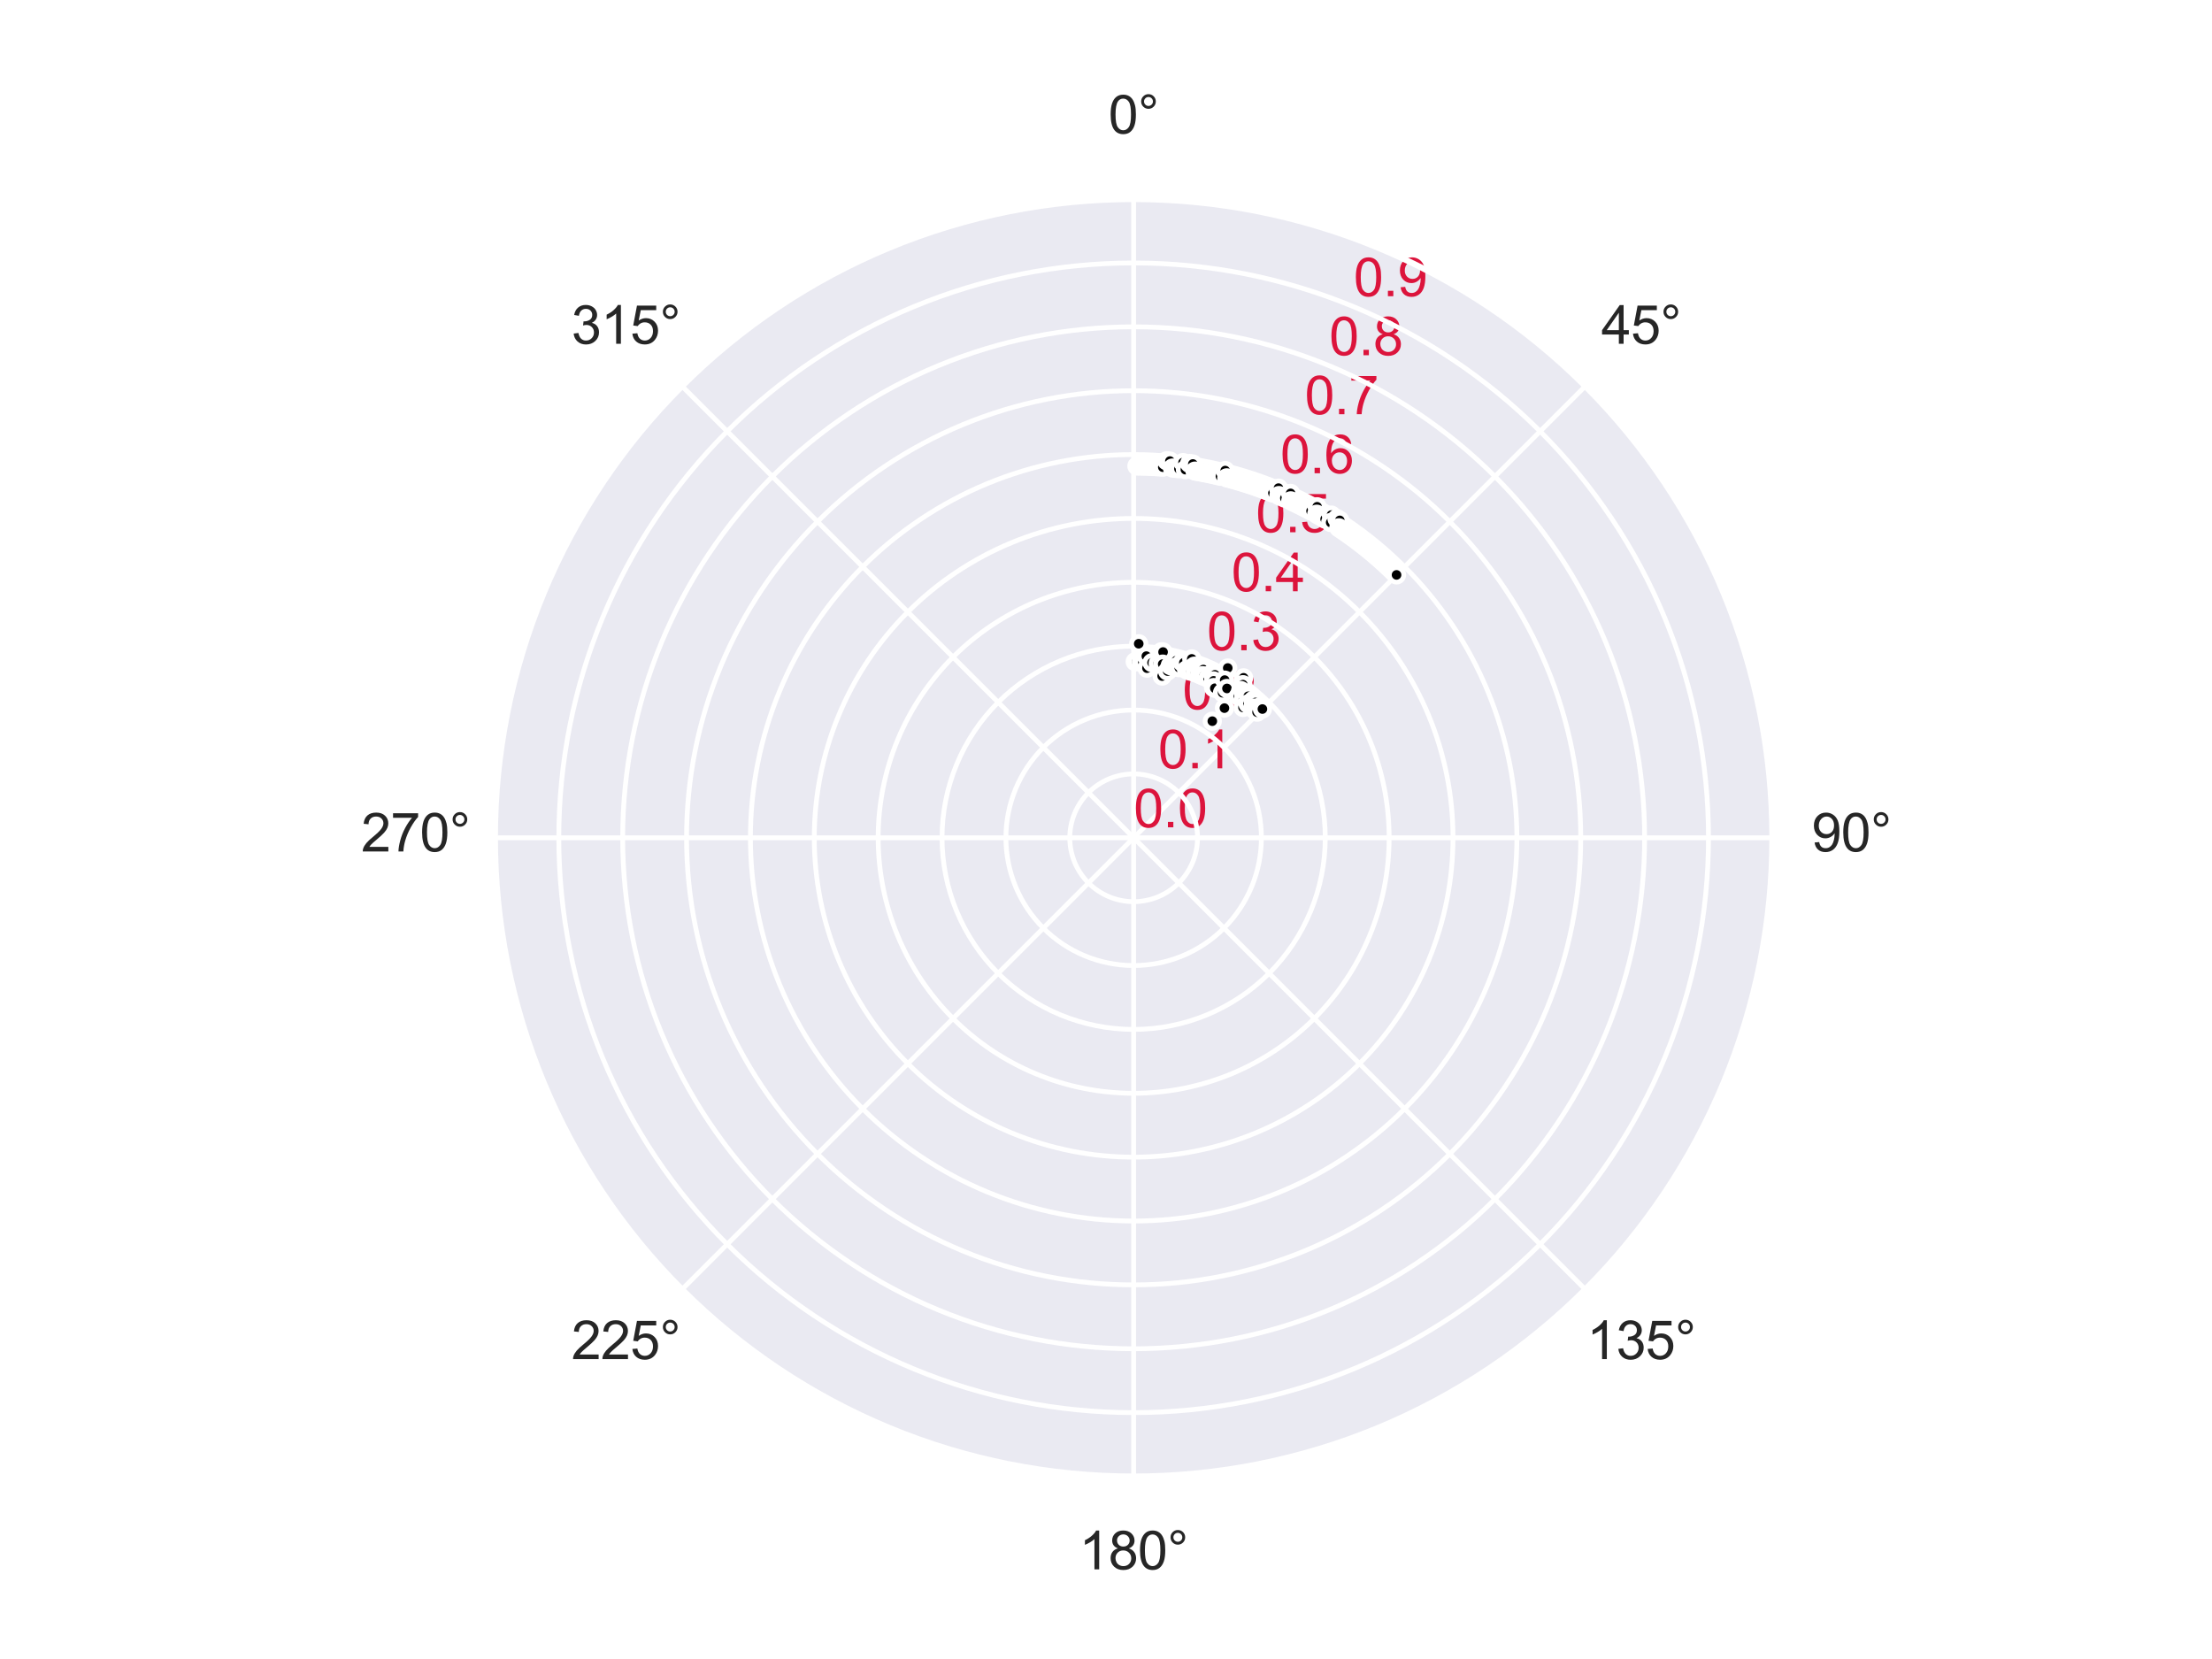 <?xml version="1.0" encoding="utf-8" standalone="no"?>
<!DOCTYPE svg PUBLIC "-//W3C//DTD SVG 1.1//EN"
  "http://www.w3.org/Graphics/SVG/1.1/DTD/svg11.dtd">
<svg xmlns:xlink="http://www.w3.org/1999/xlink" width="460.8pt" height="345.6pt" viewBox="0 0 460.8 345.6" xmlns="http://www.w3.org/2000/svg" version="1.1">
 <defs>
  <style type="text/css">*{stroke-linejoin: round; stroke-linecap: butt}</style>
 </defs>
 <g id="figure_1">
  <g id="patch_1">
   <path d="M 0 345.6 
L 460.8 345.6 
L 460.8 0 
L 0 0 
z
" style="fill: #ffffff"/>
  </g>
  <g id="axes_1">
   <g id="patch_2">
    <path d="M 369.216 174.528 
C 369.216 157.055 365.774 139.752 359.088 123.61 
C 352.401 107.467 342.6 92.798 330.245 80.443 
C 317.89 68.088 303.221 58.287 287.078 51.6 
C 270.936 44.914 253.633 41.472 236.16 41.472 
C 218.687 41.472 201.384 44.914 185.242 51.6 
C 169.099 58.287 154.43 68.088 142.075 80.443 
C 129.72 92.798 119.919 107.467 113.232 123.61 
C 106.546 139.752 103.104 157.055 103.104 174.528 
C 103.104 192.001 106.546 209.304 113.232 225.446 
C 119.919 241.589 129.72 256.258 142.075 268.613 
C 154.43 280.968 169.099 290.769 185.242 297.456 
C 201.384 304.142 218.687 307.584 236.16 307.584 
C 253.633 307.584 270.936 304.142 287.078 297.456 
C 303.221 290.769 317.89 280.968 330.245 268.613 
C 342.6 256.258 352.401 241.589 359.088 225.446 
C 365.774 209.304 369.216 192.001 369.216 174.528 
M 236.16 174.528 
C 236.16 174.528 236.16 174.528 236.16 174.528 
C 236.16 174.528 236.16 174.528 236.16 174.528 
C 236.16 174.528 236.16 174.528 236.16 174.528 
C 236.16 174.528 236.16 174.528 236.16 174.528 
C 236.16 174.528 236.16 174.528 236.16 174.528 
C 236.16 174.528 236.16 174.528 236.16 174.528 
C 236.16 174.528 236.16 174.528 236.16 174.528 
C 236.16 174.528 236.16 174.528 236.16 174.528 
C 236.16 174.528 236.16 174.528 236.16 174.528 
C 236.16 174.528 236.16 174.528 236.16 174.528 
C 236.16 174.528 236.16 174.528 236.16 174.528 
C 236.16 174.528 236.16 174.528 236.16 174.528 
C 236.16 174.528 236.16 174.528 236.16 174.528 
C 236.16 174.528 236.16 174.528 236.16 174.528 
C 236.16 174.528 236.16 174.528 236.16 174.528 
C 236.16 174.528 236.16 174.528 236.16 174.528 
z
" style="fill: #eaeaf2"/>
   </g>
   <g id="matplotlib.axis_1">
    <g id="xtick_1">
     <g id="line2d_1">
      <path d="M 236.16 174.528 
L 236.16 41.472 
" clip-path="url(#pc5ea2168cb)" style="fill: none; stroke: #ffffff; stroke-linecap: round"/>
     </g>
     <g id="text_1">
      <!-- 0° -->
      <g style="fill: #262626" transform="translate(230.902 27.816) scale(0.11 -0.11)">
       <defs>
        <path id="ArialMT-30" d="M 266 2259 
Q 266 3072 433 3567 
Q 600 4063 929 4331 
Q 1259 4600 1759 4600 
Q 2128 4600 2406 4451 
Q 2684 4303 2865 4023 
Q 3047 3744 3150 3342 
Q 3253 2941 3253 2259 
Q 3253 1453 3087 958 
Q 2922 463 2592 192 
Q 2263 -78 1759 -78 
Q 1097 -78 719 397 
Q 266 969 266 2259 
z
M 844 2259 
Q 844 1131 1108 757 
Q 1372 384 1759 384 
Q 2147 384 2411 759 
Q 2675 1134 2675 2259 
Q 2675 3391 2411 3762 
Q 2147 4134 1753 4134 
Q 1366 4134 1134 3806 
Q 844 3388 844 2259 
z
" transform="scale(0.016)"/>
        <path id="ArialMT-b0" d="M 400 3794 
Q 400 4153 654 4406 
Q 909 4659 1266 4659 
Q 1628 4659 1881 4406 
Q 2134 4153 2134 3794 
Q 2134 3434 1879 3179 
Q 1625 2925 1266 2925 
Q 909 2925 654 3178 
Q 400 3431 400 3794 
z
M 741 3794 
Q 741 3575 895 3420 
Q 1050 3266 1269 3266 
Q 1484 3266 1639 3420 
Q 1794 3575 1794 3794 
Q 1794 4013 1639 4167 
Q 1484 4322 1269 4322 
Q 1050 4322 895 4167 
Q 741 4013 741 3794 
z
" transform="scale(0.016)"/>
       </defs>
       <use xlink:href="#ArialMT-30"/>
       <use xlink:href="#ArialMT-b0" x="55.615"/>
      </g>
     </g>
    </g>
    <g id="xtick_2">
     <g id="line2d_2">
      <path d="M 236.16 174.528 
L 330.245 80.443 
" clip-path="url(#pc5ea2168cb)" style="fill: none; stroke: #ffffff; stroke-linecap: round"/>
     </g>
     <g id="text_2">
      <!-- 45° -->
      <g style="fill: #262626" transform="translate(333.596 71.62) scale(0.11 -0.11)">
       <defs>
        <path id="ArialMT-34" d="M 2069 0 
L 2069 1097 
L 81 1097 
L 81 1613 
L 2172 4581 
L 2631 4581 
L 2631 1613 
L 3250 1613 
L 3250 1097 
L 2631 1097 
L 2631 0 
L 2069 0 
z
M 2069 1613 
L 2069 3678 
L 634 1613 
L 2069 1613 
z
" transform="scale(0.016)"/>
        <path id="ArialMT-35" d="M 266 1200 
L 856 1250 
Q 922 819 1161 601 
Q 1400 384 1738 384 
Q 2144 384 2425 690 
Q 2706 997 2706 1503 
Q 2706 1984 2436 2262 
Q 2166 2541 1728 2541 
Q 1456 2541 1237 2417 
Q 1019 2294 894 2097 
L 366 2166 
L 809 4519 
L 3088 4519 
L 3088 3981 
L 1259 3981 
L 1013 2750 
Q 1425 3038 1878 3038 
Q 2478 3038 2890 2622 
Q 3303 2206 3303 1553 
Q 3303 931 2941 478 
Q 2500 -78 1738 -78 
Q 1113 -78 717 272 
Q 322 622 266 1200 
z
" transform="scale(0.016)"/>
       </defs>
       <use xlink:href="#ArialMT-34"/>
       <use xlink:href="#ArialMT-35" x="55.615"/>
       <use xlink:href="#ArialMT-b0" x="111.23"/>
      </g>
     </g>
    </g>
    <g id="xtick_3">
     <g id="line2d_3">
      <path d="M 236.16 174.528 
L 369.216 174.528 
" clip-path="url(#pc5ea2168cb)" style="fill: none; stroke: #ffffff; stroke-linecap: round"/>
     </g>
     <g id="text_3">
      <!-- 90° -->
      <g style="fill: #262626" transform="translate(377.4 177.372) scale(0.11 -0.11)">
       <defs>
        <path id="ArialMT-39" d="M 350 1059 
L 891 1109 
Q 959 728 1153 556 
Q 1347 384 1650 384 
Q 1909 384 2104 503 
Q 2300 622 2425 820 
Q 2550 1019 2634 1356 
Q 2719 1694 2719 2044 
Q 2719 2081 2716 2156 
Q 2547 1888 2255 1720 
Q 1963 1553 1622 1553 
Q 1053 1553 659 1965 
Q 266 2378 266 3053 
Q 266 3750 677 4175 
Q 1088 4600 1706 4600 
Q 2153 4600 2523 4359 
Q 2894 4119 3086 3673 
Q 3278 3228 3278 2384 
Q 3278 1506 3087 986 
Q 2897 466 2520 194 
Q 2144 -78 1638 -78 
Q 1100 -78 759 220 
Q 419 519 350 1059 
z
M 2653 3081 
Q 2653 3566 2395 3850 
Q 2138 4134 1775 4134 
Q 1400 4134 1122 3828 
Q 844 3522 844 3034 
Q 844 2597 1108 2323 
Q 1372 2050 1759 2050 
Q 2150 2050 2401 2323 
Q 2653 2597 2653 3081 
z
" transform="scale(0.016)"/>
       </defs>
       <use xlink:href="#ArialMT-39"/>
       <use xlink:href="#ArialMT-30" x="55.615"/>
       <use xlink:href="#ArialMT-b0" x="111.23"/>
      </g>
     </g>
    </g>
    <g id="xtick_4">
     <g id="line2d_4">
      <path d="M 236.16 174.528 
L 330.245 268.613 
" clip-path="url(#pc5ea2168cb)" style="fill: none; stroke: #ffffff; stroke-linecap: round"/>
     </g>
     <g id="text_4">
      <!-- 135° -->
      <g style="fill: #262626" transform="translate(330.537 283.124) scale(0.11 -0.11)">
       <defs>
        <path id="ArialMT-31" d="M 2384 0 
L 1822 0 
L 1822 3584 
Q 1619 3391 1289 3197 
Q 959 3003 697 2906 
L 697 3450 
Q 1169 3672 1522 3987 
Q 1875 4303 2022 4600 
L 2384 4600 
L 2384 0 
z
" transform="scale(0.016)"/>
        <path id="ArialMT-33" d="M 269 1209 
L 831 1284 
Q 928 806 1161 595 
Q 1394 384 1728 384 
Q 2125 384 2398 659 
Q 2672 934 2672 1341 
Q 2672 1728 2419 1979 
Q 2166 2231 1775 2231 
Q 1616 2231 1378 2169 
L 1441 2663 
Q 1497 2656 1531 2656 
Q 1891 2656 2178 2843 
Q 2466 3031 2466 3422 
Q 2466 3731 2256 3934 
Q 2047 4138 1716 4138 
Q 1388 4138 1169 3931 
Q 950 3725 888 3313 
L 325 3413 
Q 428 3978 793 4289 
Q 1159 4600 1703 4600 
Q 2078 4600 2393 4439 
Q 2709 4278 2876 4000 
Q 3044 3722 3044 3409 
Q 3044 3113 2884 2869 
Q 2725 2625 2413 2481 
Q 2819 2388 3044 2092 
Q 3269 1797 3269 1353 
Q 3269 753 2831 336 
Q 2394 -81 1725 -81 
Q 1122 -81 723 278 
Q 325 638 269 1209 
z
" transform="scale(0.016)"/>
       </defs>
       <use xlink:href="#ArialMT-31"/>
       <use xlink:href="#ArialMT-33" x="55.615"/>
       <use xlink:href="#ArialMT-35" x="111.23"/>
       <use xlink:href="#ArialMT-b0" x="166.846"/>
      </g>
     </g>
    </g>
    <g id="xtick_5">
     <g id="line2d_5">
      <path d="M 236.16 174.528 
L 236.16 307.584 
" clip-path="url(#pc5ea2168cb)" style="fill: none; stroke: #ffffff; stroke-linecap: round"/>
     </g>
     <g id="text_5">
      <!-- 180° -->
      <g style="fill: #262626" transform="translate(224.785 326.928) scale(0.11 -0.11)">
       <defs>
        <path id="ArialMT-38" d="M 1131 2484 
Q 781 2613 612 2850 
Q 444 3088 444 3419 
Q 444 3919 803 4259 
Q 1163 4600 1759 4600 
Q 2359 4600 2725 4251 
Q 3091 3903 3091 3403 
Q 3091 3084 2923 2848 
Q 2756 2613 2416 2484 
Q 2838 2347 3058 2040 
Q 3278 1734 3278 1309 
Q 3278 722 2862 322 
Q 2447 -78 1769 -78 
Q 1091 -78 675 323 
Q 259 725 259 1325 
Q 259 1772 486 2073 
Q 713 2375 1131 2484 
z
M 1019 3438 
Q 1019 3113 1228 2906 
Q 1438 2700 1772 2700 
Q 2097 2700 2305 2904 
Q 2513 3109 2513 3406 
Q 2513 3716 2298 3927 
Q 2084 4138 1766 4138 
Q 1444 4138 1231 3931 
Q 1019 3725 1019 3438 
z
M 838 1322 
Q 838 1081 952 856 
Q 1066 631 1291 507 
Q 1516 384 1775 384 
Q 2178 384 2440 643 
Q 2703 903 2703 1303 
Q 2703 1709 2433 1975 
Q 2163 2241 1756 2241 
Q 1359 2241 1098 1978 
Q 838 1716 838 1322 
z
" transform="scale(0.016)"/>
       </defs>
       <use xlink:href="#ArialMT-31"/>
       <use xlink:href="#ArialMT-38" x="55.615"/>
       <use xlink:href="#ArialMT-30" x="111.23"/>
       <use xlink:href="#ArialMT-b0" x="166.846"/>
      </g>
     </g>
    </g>
    <g id="xtick_6">
     <g id="line2d_6">
      <path d="M 236.16 174.528 
L 142.075 268.613 
" clip-path="url(#pc5ea2168cb)" style="fill: none; stroke: #ffffff; stroke-linecap: round"/>
     </g>
     <g id="text_6">
      <!-- 225° -->
      <g style="fill: #262626" transform="translate(119.033 283.124) scale(0.11 -0.11)">
       <defs>
        <path id="ArialMT-32" d="M 3222 541 
L 3222 0 
L 194 0 
Q 188 203 259 391 
Q 375 700 629 1000 
Q 884 1300 1366 1694 
Q 2113 2306 2375 2664 
Q 2638 3022 2638 3341 
Q 2638 3675 2398 3904 
Q 2159 4134 1775 4134 
Q 1369 4134 1125 3890 
Q 881 3647 878 3216 
L 300 3275 
Q 359 3922 746 4261 
Q 1134 4600 1788 4600 
Q 2447 4600 2831 4234 
Q 3216 3869 3216 3328 
Q 3216 3053 3103 2787 
Q 2991 2522 2730 2228 
Q 2469 1934 1863 1422 
Q 1356 997 1212 845 
Q 1069 694 975 541 
L 3222 541 
z
" transform="scale(0.016)"/>
       </defs>
       <use xlink:href="#ArialMT-32"/>
       <use xlink:href="#ArialMT-32" x="55.615"/>
       <use xlink:href="#ArialMT-35" x="111.23"/>
       <use xlink:href="#ArialMT-b0" x="166.846"/>
      </g>
     </g>
    </g>
    <g id="xtick_7">
     <g id="line2d_7">
      <path d="M 236.16 174.528 
L 103.104 174.528 
" clip-path="url(#pc5ea2168cb)" style="fill: none; stroke: #ffffff; stroke-linecap: round"/>
     </g>
     <g id="text_7">
      <!-- 270° -->
      <g style="fill: #262626" transform="translate(75.229 177.372) scale(0.11 -0.11)">
       <defs>
        <path id="ArialMT-37" d="M 303 3981 
L 303 4522 
L 3269 4522 
L 3269 4084 
Q 2831 3619 2401 2847 
Q 1972 2075 1738 1259 
Q 1569 684 1522 0 
L 944 0 
Q 953 541 1156 1306 
Q 1359 2072 1739 2783 
Q 2119 3494 2547 3981 
L 303 3981 
z
" transform="scale(0.016)"/>
       </defs>
       <use xlink:href="#ArialMT-32"/>
       <use xlink:href="#ArialMT-37" x="55.615"/>
       <use xlink:href="#ArialMT-30" x="111.23"/>
       <use xlink:href="#ArialMT-b0" x="166.846"/>
      </g>
     </g>
    </g>
    <g id="xtick_8">
     <g id="line2d_8">
      <path d="M 236.16 174.528 
L 142.075 80.443 
" clip-path="url(#pc5ea2168cb)" style="fill: none; stroke: #ffffff; stroke-linecap: round"/>
     </g>
     <g id="text_8">
      <!-- 315° -->
      <g style="fill: #262626" transform="translate(119.033 71.62) scale(0.11 -0.11)">
       <use xlink:href="#ArialMT-33"/>
       <use xlink:href="#ArialMT-31" x="55.615"/>
       <use xlink:href="#ArialMT-35" x="111.23"/>
       <use xlink:href="#ArialMT-b0" x="166.846"/>
      </g>
     </g>
    </g>
   </g>
   <g id="matplotlib.axis_2">
    <g id="ytick_1">
     <g id="line2d_9">
      <path d="M 236.16 174.528 
C 236.16 174.528 236.16 174.528 236.16 174.528 
C 236.16 174.528 236.16 174.528 236.16 174.528 
C 236.16 174.528 236.16 174.528 236.16 174.528 
C 236.16 174.528 236.16 174.528 236.16 174.528 
C 236.16 174.528 236.16 174.528 236.16 174.528 
C 236.16 174.528 236.16 174.528 236.16 174.528 
C 236.16 174.528 236.16 174.528 236.16 174.528 
C 236.16 174.528 236.16 174.528 236.16 174.528 
C 236.16 174.528 236.16 174.528 236.16 174.528 
C 236.16 174.528 236.16 174.528 236.16 174.528 
C 236.16 174.528 236.16 174.528 236.16 174.528 
C 236.16 174.528 236.16 174.528 236.16 174.528 
C 236.16 174.528 236.16 174.528 236.16 174.528 
C 236.16 174.528 236.16 174.528 236.16 174.528 
C 236.16 174.528 236.16 174.528 236.16 174.528 
C 236.16 174.528 236.16 174.528 236.16 174.528 
" clip-path="url(#pc5ea2168cb)" style="fill: none; stroke: #ffffff; stroke-linecap: round"/>
     </g>
     <g id="text_9">
      <!-- 0.0 -->
      <g style="fill: #dc143c" transform="translate(236.16 172.342) scale(0.11 -0.11)">
       <defs>
        <path id="ArialMT-2e" d="M 581 0 
L 581 641 
L 1222 641 
L 1222 0 
L 581 0 
z
" transform="scale(0.016)"/>
       </defs>
       <use xlink:href="#ArialMT-30"/>
       <use xlink:href="#ArialMT-2e" x="55.615"/>
       <use xlink:href="#ArialMT-30" x="83.398"/>
      </g>
     </g>
    </g>
    <g id="ytick_2">
     <g id="line2d_10">
      <path d="M 236.16 161.222 
C 237.907 161.222 239.638 161.567 241.252 162.235 
C 242.866 162.904 244.333 163.884 245.568 165.12 
C 246.804 166.355 247.784 167.822 248.453 169.436 
C 249.121 171.05 249.466 172.781 249.466 174.528 
C 249.466 176.275 249.121 178.006 248.453 179.62 
C 247.784 181.234 246.804 182.701 245.568 183.936 
C 244.333 185.172 242.866 186.152 241.252 186.821 
C 239.638 187.489 237.907 187.834 236.16 187.834 
C 234.413 187.834 232.682 187.489 231.068 186.821 
C 229.454 186.152 227.987 185.172 226.752 183.936 
C 225.516 182.701 224.536 181.234 223.867 179.62 
C 223.199 178.006 222.854 176.275 222.854 174.528 
C 222.854 172.781 223.199 171.05 223.867 169.436 
C 224.536 167.822 225.516 166.355 226.752 165.12 
C 227.987 163.884 229.454 162.904 231.068 162.235 
C 232.682 161.567 234.413 161.222 236.16 161.222 
" clip-path="url(#pc5ea2168cb)" style="fill: none; stroke: #ffffff; stroke-linecap: round"/>
     </g>
     <g id="text_10">
      <!-- 0.1 -->
      <g style="fill: #dc143c" transform="translate(241.252 160.049) scale(0.11 -0.11)">
       <use xlink:href="#ArialMT-30"/>
       <use xlink:href="#ArialMT-2e" x="55.615"/>
       <use xlink:href="#ArialMT-31" x="83.398"/>
      </g>
     </g>
    </g>
    <g id="ytick_3">
     <g id="line2d_11">
      <path d="M 236.16 147.917 
C 239.655 147.917 243.115 148.605 246.344 149.942 
C 249.572 151.28 252.506 153.24 254.977 155.711 
C 257.448 158.182 259.408 161.116 260.746 164.344 
C 262.083 167.573 262.771 171.033 262.771 174.528 
C 262.771 178.023 262.083 181.483 260.746 184.712 
C 259.408 187.94 257.448 190.874 254.977 193.345 
C 252.506 195.816 249.572 197.776 246.344 199.114 
C 243.115 200.451 239.655 201.139 236.16 201.139 
C 232.665 201.139 229.205 200.451 225.976 199.114 
C 222.748 197.776 219.814 195.816 217.343 193.345 
C 214.872 190.874 212.912 187.94 211.574 184.712 
C 210.237 181.483 209.549 178.023 209.549 174.528 
C 209.549 171.033 210.237 167.573 211.574 164.344 
C 212.912 161.116 214.872 158.182 217.343 155.711 
C 219.814 153.24 222.748 151.28 225.976 149.942 
C 229.205 148.605 232.665 147.917 236.16 147.917 
" clip-path="url(#pc5ea2168cb)" style="fill: none; stroke: #ffffff; stroke-linecap: round"/>
     </g>
     <g id="text_11">
      <!-- 0.2 -->
      <g style="fill: #dc143c" transform="translate(246.344 147.756) scale(0.11 -0.11)">
       <use xlink:href="#ArialMT-30"/>
       <use xlink:href="#ArialMT-2e" x="55.615"/>
       <use xlink:href="#ArialMT-32" x="83.398"/>
      </g>
     </g>
    </g>
    <g id="ytick_4">
     <g id="line2d_12">
      <path d="M 236.16 134.611 
C 241.402 134.611 246.593 135.644 251.435 137.65 
C 256.278 139.656 260.679 142.596 264.385 146.303 
C 268.092 150.009 271.032 154.41 273.038 159.253 
C 275.044 164.095 276.077 169.286 276.077 174.528 
C 276.077 179.77 275.044 184.961 273.038 189.803 
C 271.032 194.646 268.092 199.047 264.385 202.753 
C 260.679 206.46 256.278 209.4 251.435 211.406 
C 246.593 213.412 241.402 214.445 236.16 214.445 
C 230.918 214.445 225.727 213.412 220.885 211.406 
C 216.042 209.4 211.641 206.46 207.935 202.753 
C 204.228 199.047 201.288 194.646 199.282 189.803 
C 197.276 184.961 196.243 179.77 196.243 174.528 
C 196.243 169.286 197.276 164.095 199.282 159.253 
C 201.288 154.41 204.228 150.009 207.935 146.303 
C 211.641 142.596 216.042 139.656 220.885 137.65 
C 225.727 135.644 230.918 134.611 236.16 134.611 
" clip-path="url(#pc5ea2168cb)" style="fill: none; stroke: #ffffff; stroke-linecap: round"/>
     </g>
     <g id="text_12">
      <!-- 0.3 -->
      <g style="fill: #dc143c" transform="translate(251.435 135.463) scale(0.11 -0.11)">
       <use xlink:href="#ArialMT-30"/>
       <use xlink:href="#ArialMT-2e" x="55.615"/>
       <use xlink:href="#ArialMT-33" x="83.398"/>
      </g>
     </g>
    </g>
    <g id="ytick_5">
     <g id="line2d_13">
      <path d="M 236.16 121.306 
C 243.149 121.306 250.07 122.682 256.527 125.357 
C 262.984 128.032 268.852 131.952 273.794 136.894 
C 278.736 141.836 282.656 147.704 285.331 154.161 
C 288.006 160.618 289.382 167.539 289.382 174.528 
C 289.382 181.517 288.006 188.438 285.331 194.895 
C 282.656 201.352 278.736 207.22 273.794 212.162 
C 268.852 217.104 262.984 221.024 256.527 223.699 
C 250.07 226.374 243.149 227.75 236.16 227.75 
C 229.171 227.75 222.25 226.374 215.793 223.699 
C 209.336 221.024 203.468 217.104 198.526 212.162 
C 193.584 207.22 189.664 201.352 186.989 194.895 
C 184.314 188.438 182.938 181.517 182.938 174.528 
C 182.938 167.539 184.314 160.618 186.989 154.161 
C 189.664 147.704 193.584 141.836 198.526 136.894 
C 203.468 131.952 209.336 128.032 215.793 125.357 
C 222.25 122.682 229.171 121.306 236.16 121.306 
" clip-path="url(#pc5ea2168cb)" style="fill: none; stroke: #ffffff; stroke-linecap: round"/>
     </g>
     <g id="text_13">
      <!-- 0.4 -->
      <g style="fill: #dc143c" transform="translate(256.527 123.171) scale(0.11 -0.11)">
       <use xlink:href="#ArialMT-30"/>
       <use xlink:href="#ArialMT-2e" x="55.615"/>
       <use xlink:href="#ArialMT-34" x="83.398"/>
      </g>
     </g>
    </g>
    <g id="ytick_6">
     <g id="line2d_14">
      <path d="M 236.16 108 
C 244.896 108 253.548 109.721 261.619 113.064 
C 269.691 116.407 277.025 121.308 283.202 127.486 
C 289.38 133.663 294.281 140.997 297.624 149.069 
C 300.967 157.14 302.688 165.792 302.688 174.528 
C 302.688 183.264 300.967 191.916 297.624 199.987 
C 294.281 208.059 289.38 215.393 283.202 221.57 
C 277.025 227.748 269.691 232.649 261.619 235.992 
C 253.548 239.335 244.896 241.056 236.16 241.056 
C 227.424 241.056 218.772 239.335 210.701 235.992 
C 202.629 232.649 195.295 227.748 189.118 221.57 
C 182.94 215.393 178.039 208.059 174.696 199.987 
C 171.353 191.916 169.632 183.264 169.632 174.528 
C 169.632 165.792 171.353 157.14 174.696 149.069 
C 178.039 140.997 182.94 133.663 189.118 127.486 
C 195.295 121.308 202.629 116.407 210.701 113.064 
C 218.772 109.721 227.424 108 236.16 108 
" clip-path="url(#pc5ea2168cb)" style="fill: none; stroke: #ffffff; stroke-linecap: round"/>
     </g>
     <g id="text_14">
      <!-- 0.5 -->
      <g style="fill: #dc143c" transform="translate(261.619 110.878) scale(0.11 -0.11)">
       <use xlink:href="#ArialMT-30"/>
       <use xlink:href="#ArialMT-2e" x="55.615"/>
       <use xlink:href="#ArialMT-35" x="83.398"/>
      </g>
     </g>
    </g>
    <g id="ytick_7">
     <g id="line2d_15">
      <path d="M 236.16 94.694 
C 246.644 94.694 257.025 96.759 266.711 100.771 
C 276.397 104.783 285.198 110.664 292.611 118.077 
C 300.024 125.49 305.905 134.291 309.917 143.977 
C 313.929 153.663 315.994 164.044 315.994 174.528 
C 315.994 185.012 313.929 195.393 309.917 205.079 
C 305.905 214.765 300.024 223.566 292.611 230.979 
C 285.198 238.392 276.397 244.273 266.711 248.285 
C 257.025 252.297 246.644 254.362 236.16 254.362 
C 225.676 254.362 215.295 252.297 205.609 248.285 
C 195.923 244.273 187.122 238.392 179.709 230.979 
C 172.296 223.566 166.415 214.765 162.403 205.079 
C 158.391 195.393 156.326 185.012 156.326 174.528 
C 156.326 164.044 158.391 153.663 162.403 143.977 
C 166.415 134.291 172.296 125.49 179.709 118.077 
C 187.122 110.664 195.923 104.783 205.609 100.771 
C 215.295 96.759 225.676 94.694 236.16 94.694 
" clip-path="url(#pc5ea2168cb)" style="fill: none; stroke: #ffffff; stroke-linecap: round"/>
     </g>
     <g id="text_15">
      <!-- 0.6 -->
      <g style="fill: #dc143c" transform="translate(266.711 98.585) scale(0.11 -0.11)">
       <defs>
        <path id="ArialMT-36" d="M 3184 3459 
L 2625 3416 
Q 2550 3747 2413 3897 
Q 2184 4138 1850 4138 
Q 1581 4138 1378 3988 
Q 1113 3794 959 3422 
Q 806 3050 800 2363 
Q 1003 2672 1297 2822 
Q 1591 2972 1913 2972 
Q 2475 2972 2870 2558 
Q 3266 2144 3266 1488 
Q 3266 1056 3080 686 
Q 2894 316 2569 119 
Q 2244 -78 1831 -78 
Q 1128 -78 684 439 
Q 241 956 241 2144 
Q 241 3472 731 4075 
Q 1159 4600 1884 4600 
Q 2425 4600 2770 4297 
Q 3116 3994 3184 3459 
z
M 888 1484 
Q 888 1194 1011 928 
Q 1134 663 1356 523 
Q 1578 384 1822 384 
Q 2178 384 2434 671 
Q 2691 959 2691 1453 
Q 2691 1928 2437 2201 
Q 2184 2475 1800 2475 
Q 1419 2475 1153 2201 
Q 888 1928 888 1484 
z
" transform="scale(0.016)"/>
       </defs>
       <use xlink:href="#ArialMT-30"/>
       <use xlink:href="#ArialMT-2e" x="55.615"/>
       <use xlink:href="#ArialMT-36" x="83.398"/>
      </g>
     </g>
    </g>
    <g id="ytick_8">
     <g id="line2d_16">
      <path d="M 236.16 81.389 
C 248.391 81.389 260.503 83.798 271.803 88.479 
C 283.103 93.159 293.371 100.02 302.019 108.669 
C 310.668 117.317 317.529 127.585 322.209 138.885 
C 326.89 150.185 329.299 162.297 329.299 174.528 
C 329.299 186.759 326.89 198.871 322.209 210.171 
C 317.529 221.471 310.668 231.739 302.019 240.387 
C 293.371 249.036 283.103 255.897 271.803 260.577 
C 260.503 265.258 248.391 267.667 236.16 267.667 
C 223.929 267.667 211.817 265.258 200.517 260.577 
C 189.217 255.897 178.949 249.036 170.301 240.387 
C 161.652 231.739 154.791 221.471 150.111 210.171 
C 145.43 198.871 143.021 186.759 143.021 174.528 
C 143.021 162.297 145.43 150.185 150.111 138.885 
C 154.791 127.585 161.652 117.317 170.301 108.669 
C 178.949 100.02 189.217 93.159 200.517 88.479 
C 211.817 83.798 223.929 81.389 236.16 81.389 
" clip-path="url(#pc5ea2168cb)" style="fill: none; stroke: #ffffff; stroke-linecap: round"/>
     </g>
     <g id="text_16">
      <!-- 0.7 -->
      <g style="fill: #dc143c" transform="translate(271.803 86.292) scale(0.11 -0.11)">
       <use xlink:href="#ArialMT-30"/>
       <use xlink:href="#ArialMT-2e" x="55.615"/>
       <use xlink:href="#ArialMT-37" x="83.398"/>
      </g>
     </g>
    </g>
    <g id="ytick_9">
     <g id="line2d_17">
      <path d="M 236.16 68.083 
C 250.138 68.083 263.98 70.837 276.895 76.186 
C 289.809 81.535 301.544 89.376 311.428 99.26 
C 321.312 109.144 329.153 120.879 334.502 133.793 
C 339.851 146.708 342.605 160.55 342.605 174.528 
C 342.605 188.506 339.851 202.348 334.502 215.263 
C 329.153 228.177 321.312 239.912 311.428 249.796 
C 301.544 259.68 289.809 267.521 276.895 272.87 
C 263.98 278.219 250.138 280.973 236.16 280.973 
C 222.182 280.973 208.34 278.219 195.425 272.87 
C 182.511 267.521 170.776 259.68 160.892 249.796 
C 151.008 239.912 143.167 228.177 137.818 215.263 
C 132.469 202.348 129.715 188.506 129.715 174.528 
C 129.715 160.55 132.469 146.708 137.818 133.793 
C 143.167 120.879 151.008 109.144 160.892 99.26 
C 170.776 89.376 182.511 81.535 195.425 76.186 
C 208.34 70.837 222.182 68.083 236.16 68.083 
" clip-path="url(#pc5ea2168cb)" style="fill: none; stroke: #ffffff; stroke-linecap: round"/>
     </g>
     <g id="text_17">
      <!-- 0.8 -->
      <g style="fill: #dc143c" transform="translate(276.895 74) scale(0.11 -0.11)">
       <use xlink:href="#ArialMT-30"/>
       <use xlink:href="#ArialMT-2e" x="55.615"/>
       <use xlink:href="#ArialMT-38" x="83.398"/>
      </g>
     </g>
    </g>
    <g id="ytick_10">
     <g id="line2d_18">
      <path d="M 236.16 54.778 
C 251.885 54.778 267.458 57.875 281.986 63.893 
C 296.515 69.911 309.717 78.732 320.836 89.852 
C 331.956 100.971 340.777 114.173 346.795 128.702 
C 352.813 143.23 355.91 158.803 355.91 174.528 
C 355.91 190.253 352.813 205.826 346.795 220.354 
C 340.777 234.883 331.956 248.085 320.836 259.204 
C 309.717 270.324 296.515 279.145 281.986 285.163 
C 267.458 291.181 251.885 294.278 236.16 294.278 
C 220.435 294.278 204.862 291.181 190.334 285.163 
C 175.805 279.145 162.603 270.324 151.484 259.204 
C 140.364 248.085 131.543 234.883 125.525 220.354 
C 119.507 205.826 116.41 190.253 116.41 174.528 
C 116.41 158.803 119.507 143.23 125.525 128.702 
C 131.543 114.173 140.364 100.971 151.484 89.852 
C 162.603 78.732 175.805 69.911 190.334 63.893 
C 204.862 57.875 220.435 54.778 236.16 54.778 
" clip-path="url(#pc5ea2168cb)" style="fill: none; stroke: #ffffff; stroke-linecap: round"/>
     </g>
     <g id="text_18">
      <!-- 0.9 -->
      <g style="fill: #dc143c" transform="translate(281.986 61.707) scale(0.11 -0.11)">
       <use xlink:href="#ArialMT-30"/>
       <use xlink:href="#ArialMT-2e" x="55.615"/>
       <use xlink:href="#ArialMT-39" x="83.398"/>
      </g>
     </g>
    </g>
   </g>
   <g id="line2d_19">
    <defs>
     <path id="m7e02412eef" d="M 0 1.5 
C 0.398 1.5 0.779 1.342 1.061 1.061 
C 1.342 0.779 1.5 0.398 1.5 0 
C 1.5 -0.398 1.342 -0.779 1.061 -1.061 
C 0.779 -1.342 0.398 -1.5 0 -1.5 
C -0.398 -1.5 -0.779 -1.342 -1.061 -1.061 
C -1.342 -0.779 -1.5 -0.398 -1.5 0 
C -1.5 0.398 -1.342 0.779 -1.061 1.061 
C -0.779 1.342 -0.398 1.5 0 1.5 
z
" style="stroke: #ffffff"/>
    </defs>
    <g clip-path="url(#pc5ea2168cb)">
     <use xlink:href="#m7e02412eef" x="236.836" y="97.08" style="stroke: #ffffff"/>
     <use xlink:href="#m7e02412eef" x="236.48" y="137.841" style="stroke: #ffffff"/>
     <use xlink:href="#m7e02412eef" x="237.512" y="97.089" style="stroke: #ffffff"/>
     <use xlink:href="#m7e02412eef" x="236.8" y="137.845" style="stroke: #ffffff"/>
     <use xlink:href="#m7e02412eef" x="238.187" y="97.104" style="stroke: #ffffff"/>
     <use xlink:href="#m7e02412eef" x="237.219" y="134.103" style="stroke: #ffffff"/>
     <use xlink:href="#m7e02412eef" x="238.863" y="97.124" style="stroke: #ffffff"/>
     <use xlink:href="#m7e02412eef" x="239.538" y="97.151" style="stroke: #ffffff"/>
     <use xlink:href="#m7e02412eef" x="237.76" y="137.875" style="stroke: #ffffff"/>
     <use xlink:href="#m7e02412eef" x="240.213" y="97.183" style="stroke: #ffffff"/>
     <use xlink:href="#m7e02412eef" x="238.08" y="137.89" style="stroke: #ffffff"/>
     <use xlink:href="#m7e02412eef" x="240.888" y="97.222" style="stroke: #ffffff"/>
     <use xlink:href="#m7e02412eef" x="241.563" y="97.266" style="stroke: #ffffff"/>
     <use xlink:href="#m7e02412eef" x="238.806" y="136.686" style="stroke: #ffffff"/>
     <use xlink:href="#m7e02412eef" x="242.237" y="97.316" style="stroke: #ffffff"/>
     <use xlink:href="#m7e02412eef" x="238.941" y="139.19" style="stroke: #ffffff"/>
     <use xlink:href="#m7e02412eef" x="243.031" y="95.987" style="stroke: #ffffff"/>
     <use xlink:href="#m7e02412eef" x="243.717" y="96.05" style="stroke: #ffffff"/>
     <use xlink:href="#m7e02412eef" x="244.256" y="97.502" style="stroke: #ffffff"/>
     <use xlink:href="#m7e02412eef" x="239.995" y="138.041" style="stroke: #ffffff"/>
     <use xlink:href="#m7e02412eef" x="244.928" y="97.575" style="stroke: #ffffff"/>
     <use xlink:href="#m7e02412eef" x="245.599" y="97.655" style="stroke: #ffffff"/>
     <use xlink:href="#m7e02412eef" x="246.451" y="96.361" style="stroke: #ffffff"/>
     <use xlink:href="#m7e02412eef" x="246.939" y="97.831" style="stroke: #ffffff"/>
     <use xlink:href="#m7e02412eef" x="241.266" y="138.197" style="stroke: #ffffff"/>
     <use xlink:href="#m7e02412eef" x="247.813" y="96.553" style="stroke: #ffffff"/>
     <use xlink:href="#m7e02412eef" x="241.952" y="135.774" style="stroke: #ffffff"/>
     <use xlink:href="#m7e02412eef" x="248.493" y="96.657" style="stroke: #ffffff"/>
     <use xlink:href="#m7e02412eef" x="242.29" y="135.826" style="stroke: #ffffff"/>
     <use xlink:href="#m7e02412eef" x="248.943" y="98.139" style="stroke: #ffffff"/>
     <use xlink:href="#m7e02412eef" x="242.215" y="138.343" style="stroke: #ffffff"/>
     <use xlink:href="#m7e02412eef" x="249.609" y="98.254" style="stroke: #ffffff"/>
     <use xlink:href="#m7e02412eef" x="242.101" y="140.838" style="stroke: #ffffff"/>
     <use xlink:href="#m7e02412eef" x="250.274" y="98.374" style="stroke: #ffffff"/>
     <use xlink:href="#m7e02412eef" x="250.938" y="98.5" style="stroke: #ffffff"/>
     <use xlink:href="#m7e02412eef" x="251.601" y="98.632" style="stroke: #ffffff"/>
     <use xlink:href="#m7e02412eef" x="243.227" y="139.793" style="stroke: #ffffff"/>
     <use xlink:href="#m7e02412eef" x="252.263" y="98.77" style="stroke: #ffffff"/>
     <use xlink:href="#m7e02412eef" x="243.788" y="138.642" style="stroke: #ffffff"/>
     <use xlink:href="#m7e02412eef" x="252.923" y="98.913" style="stroke: #ffffff"/>
     <use xlink:href="#m7e02412eef" x="244.101" y="138.709" style="stroke: #ffffff"/>
     <use xlink:href="#m7e02412eef" x="253.583" y="99.062" style="stroke: #ffffff"/>
     <use xlink:href="#m7e02412eef" x="244.413" y="138.78" style="stroke: #ffffff"/>
     <use xlink:href="#m7e02412eef" x="254.241" y="99.217" style="stroke: #ffffff"/>
     <use xlink:href="#m7e02412eef" x="245.016" y="137.642" style="stroke: #ffffff"/>
     <use xlink:href="#m7e02412eef" x="255.233" y="98.029" style="stroke: #ffffff"/>
     <use xlink:href="#m7e02412eef" x="245.036" y="138.93" style="stroke: #ffffff"/>
     <use xlink:href="#m7e02412eef" x="255.552" y="99.544" style="stroke: #ffffff"/>
     <use xlink:href="#m7e02412eef" x="245.346" y="139.008" style="stroke: #ffffff"/>
     <use xlink:href="#m7e02412eef" x="256.206" y="99.716" style="stroke: #ffffff"/>
     <use xlink:href="#m7e02412eef" x="245.656" y="139.09" style="stroke: #ffffff"/>
     <use xlink:href="#m7e02412eef" x="256.858" y="99.894" style="stroke: #ffffff"/>
     <use xlink:href="#m7e02412eef" x="246.297" y="137.974" style="stroke: #ffffff"/>
     <use xlink:href="#m7e02412eef" x="257.508" y="100.078" style="stroke: #ffffff"/>
     <use xlink:href="#m7e02412eef" x="246.616" y="138.063" style="stroke: #ffffff"/>
     <use xlink:href="#m7e02412eef" x="258.157" y="100.267" style="stroke: #ffffff"/>
     <use xlink:href="#m7e02412eef" x="258.804" y="100.462" style="stroke: #ffffff"/>
     <use xlink:href="#m7e02412eef" x="259.45" y="100.662" style="stroke: #ffffff"/>
     <use xlink:href="#m7e02412eef" x="247.192" y="139.538" style="stroke: #ffffff"/>
     <use xlink:href="#m7e02412eef" x="260.094" y="100.868" style="stroke: #ffffff"/>
     <use xlink:href="#m7e02412eef" x="248.269" y="137.261" style="stroke: #ffffff"/>
     <use xlink:href="#m7e02412eef" x="260.735" y="101.08" style="stroke: #ffffff"/>
     <use xlink:href="#m7e02412eef" x="247.801" y="139.736" style="stroke: #ffffff"/>
     <use xlink:href="#m7e02412eef" x="261.375" y="101.297" style="stroke: #ffffff"/>
     <use xlink:href="#m7e02412eef" x="248.105" y="139.839" style="stroke: #ffffff"/>
     <use xlink:href="#m7e02412eef" x="262.014" y="101.52" style="stroke: #ffffff"/>
     <use xlink:href="#m7e02412eef" x="248.823" y="138.77" style="stroke: #ffffff"/>
     <use xlink:href="#m7e02412eef" x="262.65" y="101.748" style="stroke: #ffffff"/>
     <use xlink:href="#m7e02412eef" x="249.134" y="138.882" style="stroke: #ffffff"/>
     <use xlink:href="#m7e02412eef" x="263.284" y="101.982" style="stroke: #ffffff"/>
     <use xlink:href="#m7e02412eef" x="249.008" y="140.163" style="stroke: #ffffff"/>
     <use xlink:href="#m7e02412eef" x="263.916" y="102.222" style="stroke: #ffffff"/>
     <use xlink:href="#m7e02412eef" x="249.754" y="139.114" style="stroke: #ffffff"/>
     <use xlink:href="#m7e02412eef" x="264.546" y="102.466" style="stroke: #ffffff"/>
     <use xlink:href="#m7e02412eef" x="250.063" y="139.234" style="stroke: #ffffff"/>
     <use xlink:href="#m7e02412eef" x="265.174" y="102.717" style="stroke: #ffffff"/>
     <use xlink:href="#m7e02412eef" x="249.904" y="140.511" style="stroke: #ffffff"/>
     <use xlink:href="#m7e02412eef" x="266.331" y="101.688" style="stroke: #ffffff"/>
     <use xlink:href="#m7e02412eef" x="250.677" y="139.482" style="stroke: #ffffff"/>
     <use xlink:href="#m7e02412eef" x="266.422" y="103.234" style="stroke: #ffffff"/>
     <use xlink:href="#m7e02412eef" x="250.495" y="140.756" style="stroke: #ffffff"/>
     <use xlink:href="#m7e02412eef" x="267.043" y="103.501" style="stroke: #ffffff"/>
     <use xlink:href="#m7e02412eef" x="250.789" y="140.883" style="stroke: #ffffff"/>
     <use xlink:href="#m7e02412eef" x="267.662" y="103.773" style="stroke: #ffffff"/>
     <use xlink:href="#m7e02412eef" x="268.855" y="102.786" style="stroke: #ffffff"/>
     <use xlink:href="#m7e02412eef" x="268.892" y="104.334" style="stroke: #ffffff"/>
     <use xlink:href="#m7e02412eef" x="251.665" y="141.277" style="stroke: #ffffff"/>
     <use xlink:href="#m7e02412eef" x="269.503" y="104.622" style="stroke: #ffffff"/>
     <use xlink:href="#m7e02412eef" x="252.491" y="140.289" style="stroke: #ffffff"/>
     <use xlink:href="#m7e02412eef" x="270.112" y="104.916" style="stroke: #ffffff"/>
     <use xlink:href="#m7e02412eef" x="252.789" y="140.433" style="stroke: #ffffff"/>
     <use xlink:href="#m7e02412eef" x="270.718" y="105.215" style="stroke: #ffffff"/>
     <use xlink:href="#m7e02412eef" x="253.086" y="140.58" style="stroke: #ffffff"/>
     <use xlink:href="#m7e02412eef" x="271.322" y="105.519" style="stroke: #ffffff"/>
     <use xlink:href="#m7e02412eef" x="252.816" y="141.839" style="stroke: #ffffff"/>
     <use xlink:href="#m7e02412eef" x="271.923" y="105.828" style="stroke: #ffffff"/>
     <use xlink:href="#m7e02412eef" x="272.521" y="106.143" style="stroke: #ffffff"/>
     <use xlink:href="#m7e02412eef" x="252.801" y="143.23" style="stroke: #ffffff"/>
     <use xlink:href="#m7e02412eef" x="273.116" y="106.463" style="stroke: #ffffff"/>
     <use xlink:href="#m7e02412eef" x="253.074" y="143.377" style="stroke: #ffffff"/>
     <use xlink:href="#m7e02412eef" x="274.383" y="105.572" style="stroke: #ffffff"/>
     <use xlink:href="#m7e02412eef" x="255.765" y="139.159" style="stroke: #ffffff"/>
     <use xlink:href="#m7e02412eef" x="274.299" y="107.118" style="stroke: #ffffff"/>
     <use xlink:href="#m7e02412eef" x="274.885" y="107.454" style="stroke: #ffffff"/>
     <use xlink:href="#m7e02412eef" x="255.127" y="141.676" style="stroke: #ffffff"/>
     <use xlink:href="#m7e02412eef" x="275.469" y="107.794" style="stroke: #ffffff"/>
     <use xlink:href="#m7e02412eef" x="276.05" y="108.14" style="stroke: #ffffff"/>
     <use xlink:href="#m7e02412eef" x="277.354" y="107.305" style="stroke: #ffffff"/>
     <use xlink:href="#m7e02412eef" x="254.681" y="144.305" style="stroke: #ffffff"/>
     <use xlink:href="#m7e02412eef" x="277.203" y="108.846" style="stroke: #ffffff"/>
     <use xlink:href="#m7e02412eef" x="255.602" y="143.415" style="stroke: #ffffff"/>
     <use xlink:href="#m7e02412eef" x="278.521" y="108.034" style="stroke: #ffffff"/>
     <use xlink:href="#m7e02412eef" x="279.1" y="108.406" style="stroke: #ffffff"/>
     <use xlink:href="#m7e02412eef" x="278.908" y="109.943" style="stroke: #ffffff"/>
     <use xlink:href="#m7e02412eef" x="279.47" y="110.318" style="stroke: #ffffff"/>
     <use xlink:href="#m7e02412eef" x="252.548" y="150.231" style="stroke: #ffffff"/>
     <use xlink:href="#m7e02412eef" x="280.029" y="110.699" style="stroke: #ffffff"/>
     <use xlink:href="#m7e02412eef" x="259.065" y="141.201" style="stroke: #ffffff"/>
     <use xlink:href="#m7e02412eef" x="280.584" y="111.084" style="stroke: #ffffff"/>
     <use xlink:href="#m7e02412eef" x="255.075" y="147.514" style="stroke: #ffffff"/>
     <use xlink:href="#m7e02412eef" x="281.136" y="111.474" style="stroke: #ffffff"/>
     <use xlink:href="#m7e02412eef" x="258.914" y="142.627" style="stroke: #ffffff"/>
     <use xlink:href="#m7e02412eef" x="281.684" y="111.869" style="stroke: #ffffff"/>
     <use xlink:href="#m7e02412eef" x="258.457" y="143.839" style="stroke: #ffffff"/>
     <use xlink:href="#m7e02412eef" x="282.229" y="112.269" style="stroke: #ffffff"/>
     <use xlink:href="#m7e02412eef" x="257.983" y="145.036" style="stroke: #ffffff"/>
     <use xlink:href="#m7e02412eef" x="282.771" y="112.673" style="stroke: #ffffff"/>
     <use xlink:href="#m7e02412eef" x="258.989" y="144.233" style="stroke: #ffffff"/>
     <use xlink:href="#m7e02412eef" x="283.309" y="113.082" style="stroke: #ffffff"/>
     <use xlink:href="#m7e02412eef" x="283.843" y="113.496" style="stroke: #ffffff"/>
     <use xlink:href="#m7e02412eef" x="259.515" y="144.636" style="stroke: #ffffff"/>
     <use xlink:href="#m7e02412eef" x="284.374" y="113.914" style="stroke: #ffffff"/>
     <use xlink:href="#m7e02412eef" x="258.999" y="145.816" style="stroke: #ffffff"/>
     <use xlink:href="#m7e02412eef" x="284.901" y="114.337" style="stroke: #ffffff"/>
     <use xlink:href="#m7e02412eef" x="260.033" y="145.048" style="stroke: #ffffff"/>
     <use xlink:href="#m7e02412eef" x="285.425" y="114.765" style="stroke: #ffffff"/>
     <use xlink:href="#m7e02412eef" x="285.944" y="115.197" style="stroke: #ffffff"/>
     <use xlink:href="#m7e02412eef" x="258.945" y="147.374" style="stroke: #ffffff"/>
     <use xlink:href="#m7e02412eef" x="286.46" y="115.634" style="stroke: #ffffff"/>
     <use xlink:href="#m7e02412eef" x="259.987" y="146.63" style="stroke: #ffffff"/>
     <use xlink:href="#m7e02412eef" x="286.972" y="116.075" style="stroke: #ffffff"/>
     <use xlink:href="#m7e02412eef" x="261.047" y="145.899" style="stroke: #ffffff"/>
     <use xlink:href="#m7e02412eef" x="287.48" y="116.521" style="stroke: #ffffff"/>
     <use xlink:href="#m7e02412eef" x="261.296" y="146.117" style="stroke: #ffffff"/>
     <use xlink:href="#m7e02412eef" x="287.985" y="116.971" style="stroke: #ffffff"/>
     <use xlink:href="#m7e02412eef" x="261.543" y="146.338" style="stroke: #ffffff"/>
     <use xlink:href="#m7e02412eef" x="288.485" y="117.425" style="stroke: #ffffff"/>
     <use xlink:href="#m7e02412eef" x="260.946" y="147.479" style="stroke: #ffffff"/>
     <use xlink:href="#m7e02412eef" x="288.981" y="117.884" style="stroke: #ffffff"/>
     <use xlink:href="#m7e02412eef" x="289.474" y="118.347" style="stroke: #ffffff"/>
     <use xlink:href="#m7e02412eef" x="261.414" y="147.915" style="stroke: #ffffff"/>
     <use xlink:href="#m7e02412eef" x="289.962" y="118.815" style="stroke: #ffffff"/>
     <use xlink:href="#m7e02412eef" x="262.511" y="147.241" style="stroke: #ffffff"/>
     <use xlink:href="#m7e02412eef" x="290.446" y="119.286" style="stroke: #ffffff"/>
     <use xlink:href="#m7e02412eef" x="261.875" y="148.36" style="stroke: #ffffff"/>
     <use xlink:href="#m7e02412eef" x="290.926" y="119.762" style="stroke: #ffffff"/>
     <use xlink:href="#m7e02412eef" x="262.983" y="147.705" style="stroke: #ffffff"/>
    </g>
   </g>
   <g id="patch_3">
    <path d="M 236.16 41.472 
C 218.687 41.472 201.384 44.914 185.242 51.6 
C 169.099 58.287 154.43 68.088 142.075 80.443 
C 129.72 92.798 119.919 107.467 113.232 123.61 
C 106.546 139.752 103.104 157.055 103.104 174.528 
C 103.104 192.001 106.546 209.304 113.232 225.446 
C 119.919 241.589 129.72 256.258 142.075 268.613 
C 154.43 280.968 169.099 290.769 185.242 297.456 
C 201.384 304.142 218.687 307.584 236.16 307.584 
C 253.633 307.584 270.936 304.142 287.078 297.456 
C 303.221 290.769 317.89 280.968 330.245 268.613 
C 342.6 256.258 352.401 241.589 359.088 225.446 
C 365.774 209.304 369.216 192.001 369.216 174.528 
C 369.216 157.055 365.774 139.752 359.088 123.61 
C 352.401 107.467 342.6 92.798 330.245 80.443 
C 317.89 68.088 303.221 58.287 287.078 51.6 
C 270.936 44.914 253.633 41.472 236.16 41.472 
" style="fill: none; stroke: #ffffff; stroke-width: 1.25; stroke-linejoin: miter; stroke-linecap: square"/>
   </g>
  </g>
 </g>
 <defs>
  <clipPath id="pc5ea2168cb">
   <path d="M 369.216 174.528 
C 369.216 157.055 365.774 139.752 359.088 123.61 
C 352.401 107.467 342.6 92.798 330.245 80.443 
C 317.89 68.088 303.221 58.287 287.078 51.6 
C 270.936 44.914 253.633 41.472 236.16 41.472 
C 218.687 41.472 201.384 44.914 185.242 51.6 
C 169.099 58.287 154.43 68.088 142.075 80.443 
C 129.72 92.798 119.919 107.467 113.232 123.61 
C 106.546 139.752 103.104 157.055 103.104 174.528 
C 103.104 192.001 106.546 209.304 113.232 225.446 
C 119.919 241.589 129.72 256.258 142.075 268.613 
C 154.43 280.968 169.099 290.769 185.242 297.456 
C 201.384 304.142 218.687 307.584 236.16 307.584 
C 253.633 307.584 270.936 304.142 287.078 297.456 
C 303.221 290.769 317.89 280.968 330.245 268.613 
C 342.6 256.258 352.401 241.589 359.088 225.446 
C 365.774 209.304 369.216 192.001 369.216 174.528 
M 236.16 174.528 
C 236.16 174.528 236.16 174.528 236.16 174.528 
C 236.16 174.528 236.16 174.528 236.16 174.528 
C 236.16 174.528 236.16 174.528 236.16 174.528 
C 236.16 174.528 236.16 174.528 236.16 174.528 
C 236.16 174.528 236.16 174.528 236.16 174.528 
C 236.16 174.528 236.16 174.528 236.16 174.528 
C 236.16 174.528 236.16 174.528 236.16 174.528 
C 236.16 174.528 236.16 174.528 236.16 174.528 
C 236.16 174.528 236.16 174.528 236.16 174.528 
C 236.16 174.528 236.16 174.528 236.16 174.528 
C 236.16 174.528 236.16 174.528 236.16 174.528 
C 236.16 174.528 236.16 174.528 236.16 174.528 
C 236.16 174.528 236.16 174.528 236.16 174.528 
C 236.16 174.528 236.16 174.528 236.16 174.528 
C 236.16 174.528 236.16 174.528 236.16 174.528 
C 236.16 174.528 236.16 174.528 236.16 174.528 
z
"/>
  </clipPath>
 </defs>
</svg>
